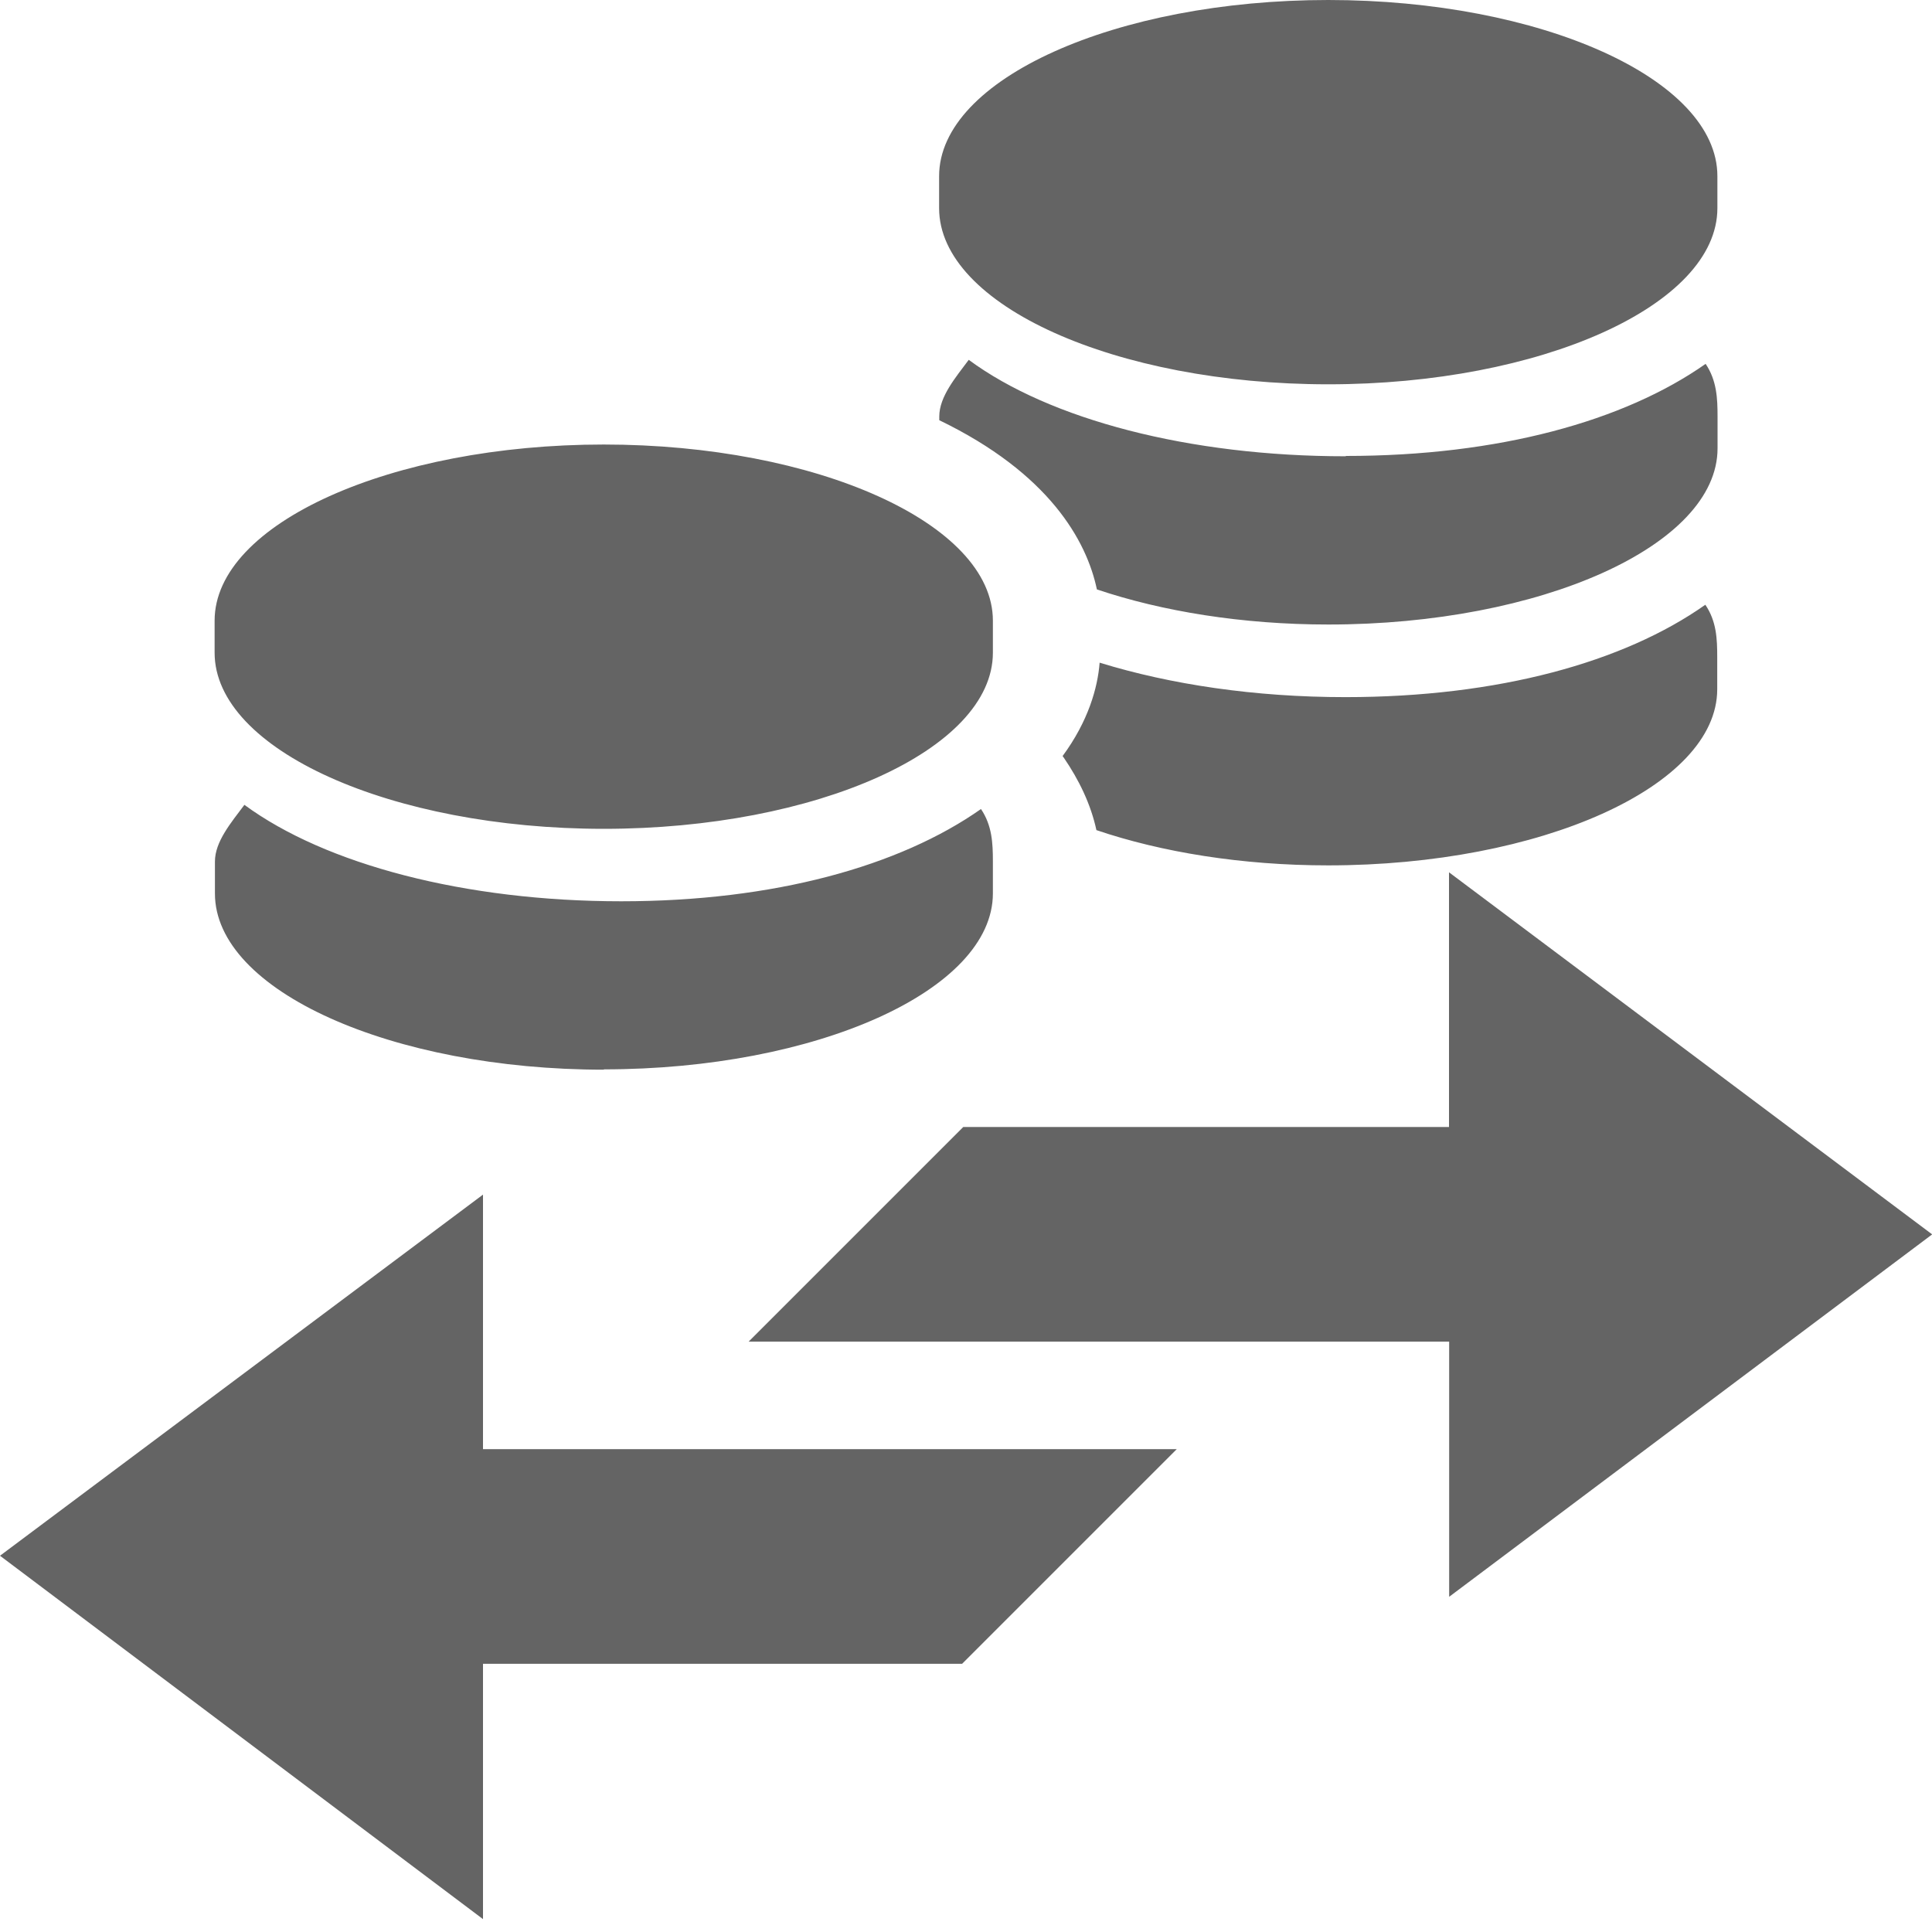 <?xml version="1.0" encoding="utf-8"?>
<!-- Generated by IcoMoon.io -->
<!DOCTYPE svg PUBLIC "-//W3C//DTD SVG 1.1//EN" "http://www.w3.org/Graphics/SVG/1.1/DTD/svg11.dtd">
<svg version="1.1" xmlns="http://www.w3.org/2000/svg" xmlns:xlink="http://www.w3.org/1999/xlink" width="12" height="12" viewBox="0 0 12 12">
<path d="M10.592 3.756c0.070 0.103 0.074 0.213 0.074 0.326 0 0.010 0 0.064 0 0.199 0 0.604-1.099 1.094-2.417 1.094-0.536 0-1.035-0.082-1.439-0.219-0.035-0.162-0.109-0.313-0.202-0.449l-0.008-0.011c0.16-0.217 0.218-0.425 0.23-0.58 0.442 0.136 0.965 0.214 1.527 0.214 0.949 0 1.729-0.217 2.234-0.573zM8.358 2.834c-0.971 0-1.838-0.228-2.341-0.599-0.082 0.11-0.183 0.229-0.183 0.352v0.023c0.681 0.329 0.915 0.747 0.979 1.051 0.404 0.136 0.902 0.218 1.438 0.218 1.318 0 2.417-0.49 2.417-1.094 0-0.135 0-0.189 0-0.199 0-0.113-0.005-0.223-0.074-0.326-0.505 0.355-1.285 0.572-2.234 0.572zM8.25 0c-1.318 0-2.417 0.49-2.417 1.094v0.199c0 0.604 1.099 1.094 2.417 1.094s2.417-0.49 2.417-1.094c0-0.135 0-0.189 0-0.199 0-0.604-1.099-1.094-2.417-1.094zM3.75 5.148c1.318 0 2.417-0.49 2.417-1.094 0-0.135 0-0.189 0-0.199 0-0.604-1.099-1.094-2.417-1.094s-2.417 0.49-2.417 1.094v0.199c0 0.604 1.099 1.094 2.417 1.094zM3.75 6.642c1.318 0 2.417-0.49 2.417-1.093 0-0.135 0-0.189 0-0.199 0-0.113-0.005-0.223-0.074-0.325-0.505 0.355-1.285 0.573-2.234 0.573-0.971 0-1.838-0.229-2.341-0.599-0.082 0.11-0.183 0.228-0.183 0.352v0.199c0 0.604 1.099 1.094 2.417 1.094z" fill="#646464"></path>
<path d="M9 5.418v1.582h-3.017l-1.333 1.333h4.351l0 1.585 3-2.251z" fill="#646464"></path>
<path d="M3 7.42l-3 2.243 3 2.257v-1.586h2.976l1.333-1.333h-4.309z" fill="#646464"></path>
</svg>
